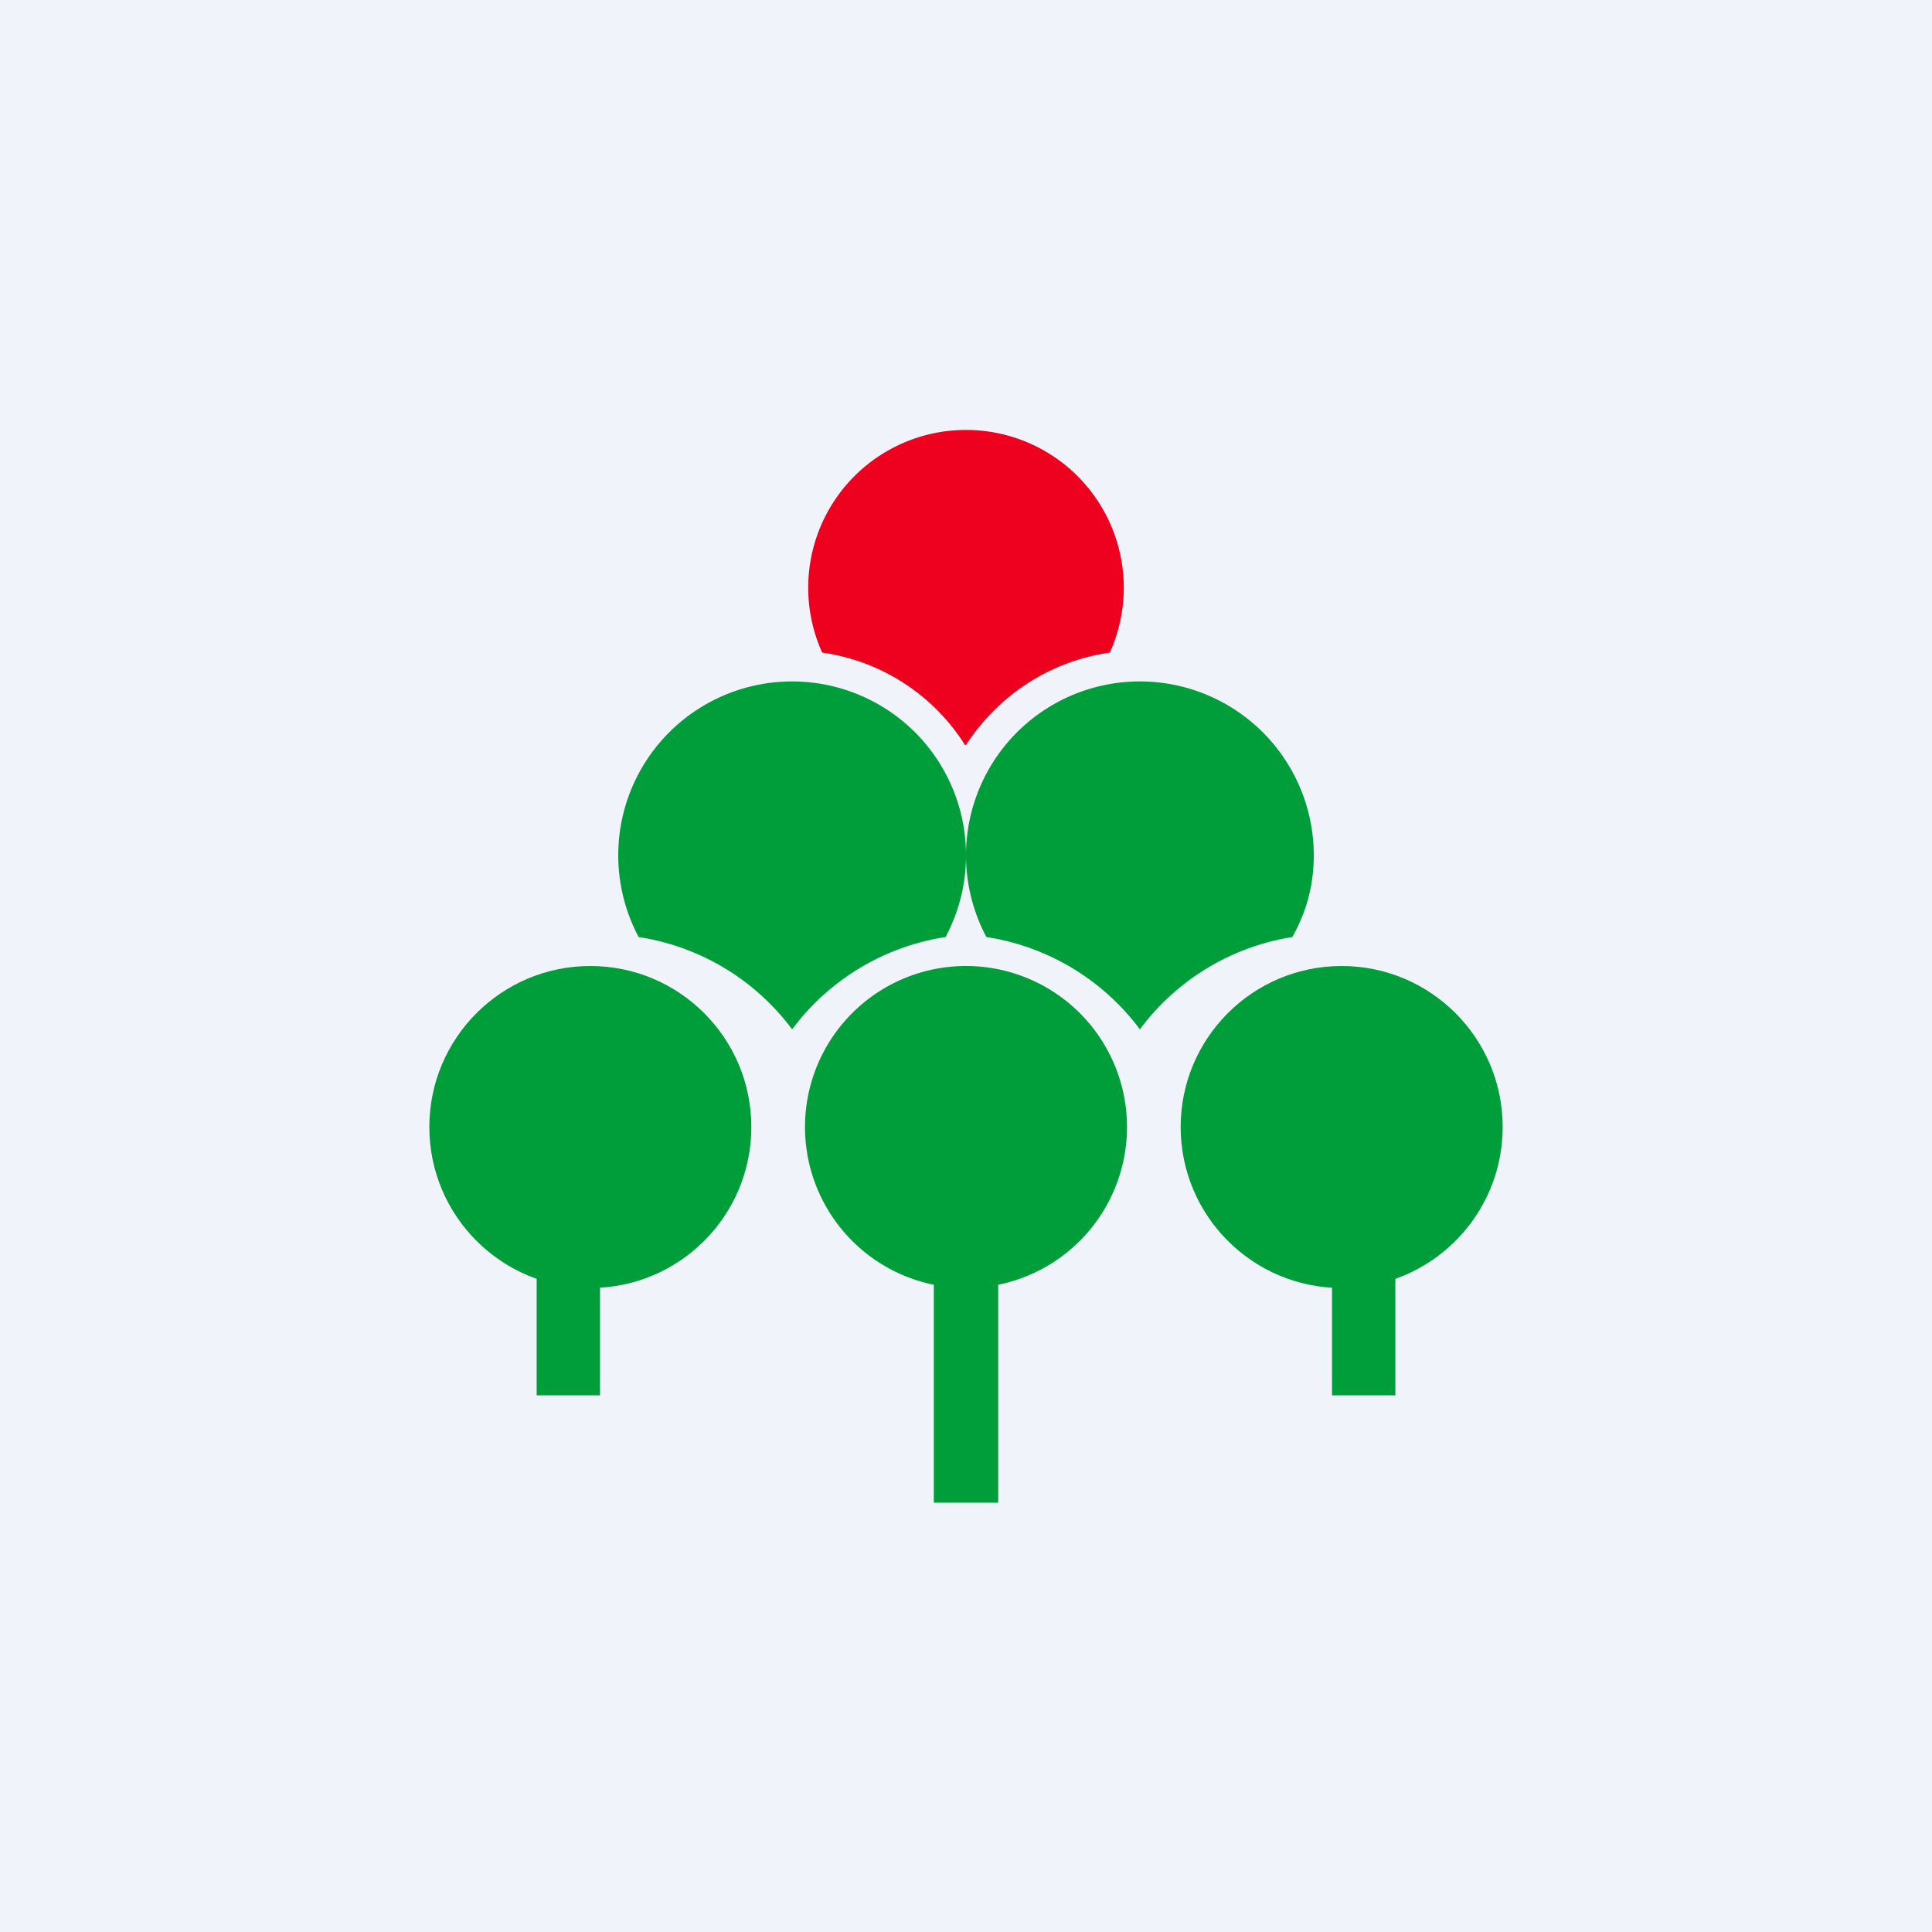 <!-- by TradingView --><svg width="18" height="18" viewBox="0 0 18 18" xmlns="http://www.w3.org/2000/svg"><path fill="#F0F3FA" d="M0 0h18v18H0z"/><circle cx="5.5" cy="10.5" r="1.5" fill="#009E3B"/><path d="M10.5 10.5a1.5 1.5 0 1 1-3 0 1.5 1.5 0 0 1 3 0Z" fill="#009E3B"/><circle cx="12.5" cy="10.5" r="1.5" fill="#009E3B"/><path d="M10.34 6.08a1.47 1.47 0 1 0-2.68 0c.56.08 1.04.4 1.33.86H9c.3-.46.78-.78 1.34-.86Z" fill="#EE001F"/><path d="M5 11.82h.59V13H5v-1.18ZM12.41 11.82H13V13h-.59v-1.18ZM8.7 11.94h.6V14h-.6v-2.06ZM9 7.97c0 .28-.07.53-.19.76a2.2 2.2 0 0 0-1.43.86 2.2 2.2 0 0 0-1.43-.86A1.62 1.62 0 1 1 9 7.97Z" fill="#009E3B"/><path d="M12.24 7.97c0 .28-.07.53-.2.76a2.2 2.2 0 0 0-1.42.86 2.2 2.2 0 0 0-1.43-.86 1.62 1.62 0 1 1 3.05-.76Z" fill="#009E3B"/></svg>